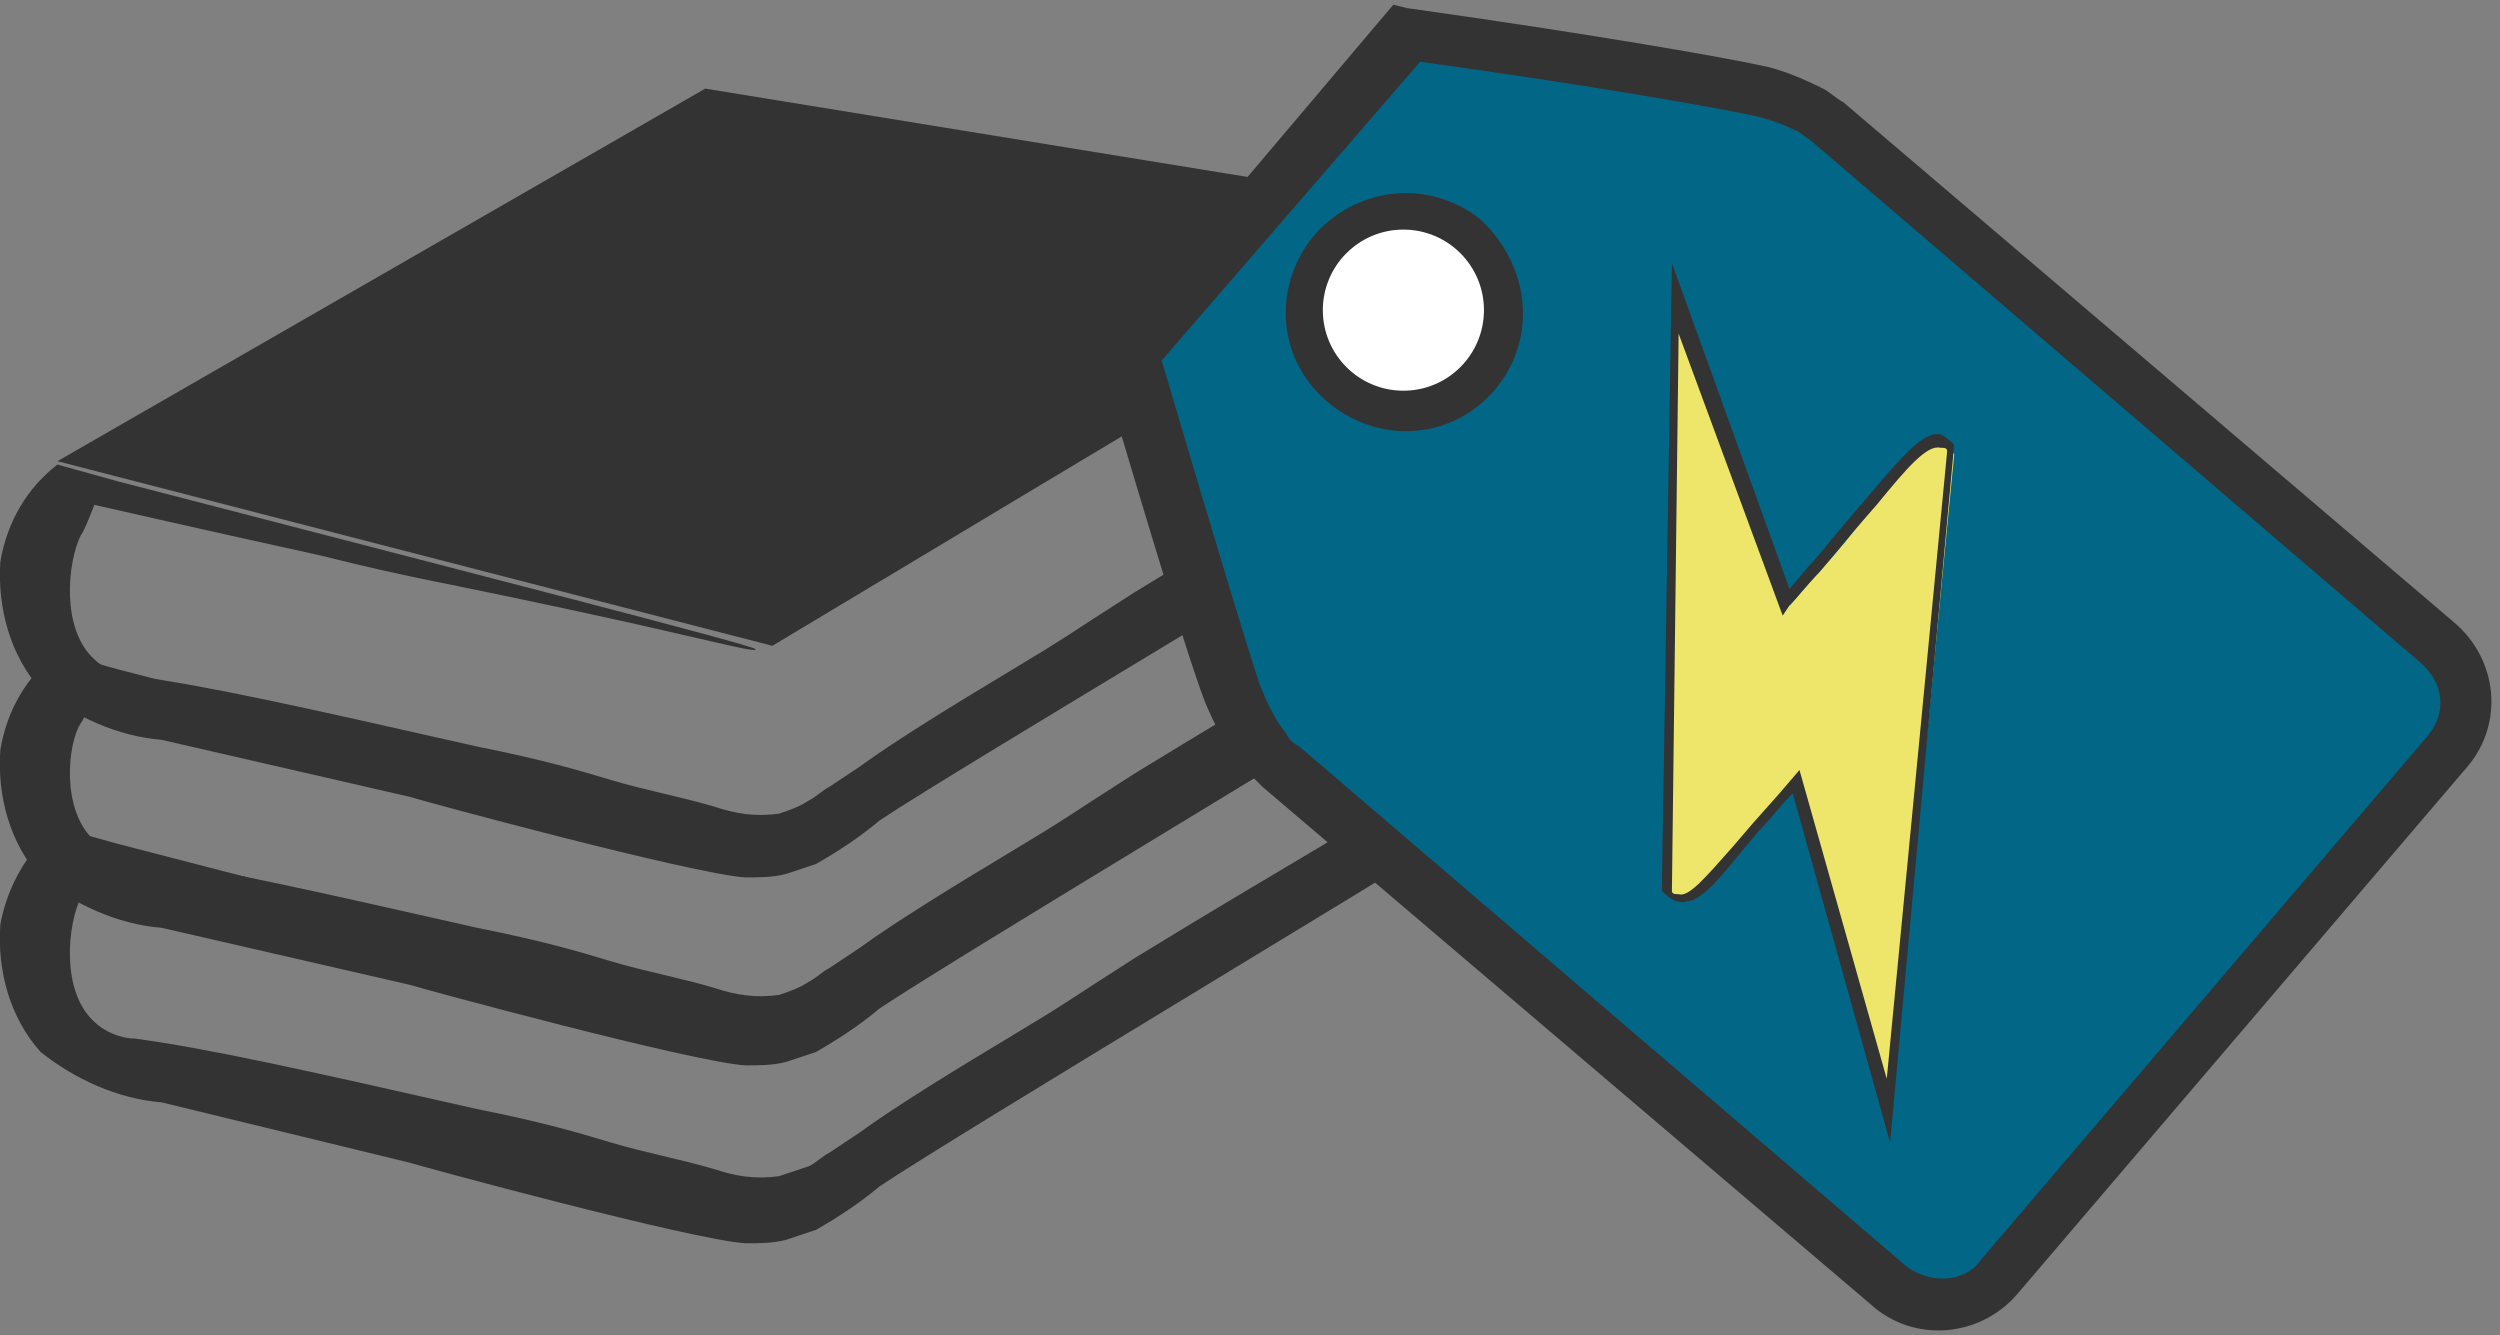 <?xml version="1.0" encoding="UTF-8"?>
<svg id="Layer_1" data-name="Layer 1" xmlns="http://www.w3.org/2000/svg" viewBox="0 0 74.48 39.78">
  <rect x="0" y="0" width="74.48" height="39.78" fill="#808080" stroke="none"/>
  <defs>
    <style>
      .cls-1 {
        fill: #fff;
      }

      .cls-2 {
        fill: #026687;
      }

      .cls-3 {
        fill: #333;
      }

      .cls-4 {
        fill: #ede66a;
      }
    </style>
  </defs>
  <g id="Layer_1-2" data-name="Layer 1-2">
    <path class="cls-3" d="m1.71,13.74l21.3,5.5c12-7.2,19.7-11.8,19.9-11.9.1,0,.2-.1.2-.2v-.9l-22.1-3.6L1.71,13.74Z"/>
    <path class="cls-3" d="m44.51,12.64c-.2.3-.5.7-.7.9-.2.1-.3.3-.5.4-1.5,1.1-14.7,8.9-17.1,10.5-.6.5-1.2.9-1.9,1.3-.3.1-.6.2-.9.3-.4.1-.8.1-1.2.1-1.6-.1-9.7-2.3-10-2.4l-7.4-1.7c-1.3-.1-2.6-.7-3.6-1.5C.32,19.54-.08,18.14.01,16.74c.2-1.2.8-2.2,1.7-2.9l1.8.5c10.8,2.8,19,4.9,19,5s-.7-.1-3.8-.8c-5.9-1.3-6-1.2-9.2-2-3.2-.7-6.7-1.5-6.7-1.5,0,0-.3.8-.4.9-.4.8-.6,2.8.4,3.7.3.3.8.5,1.2.5,2.2.3,4.9.9,10.2,2.1,2,.4,3,.7,4,1s2.1.5,3.1.8c.6.2,1.2.3,1.9.2.3-.1.6-.2.9-.4.2-.1.4-.3.6-.4,0,0,.3-.2.9-.6,1.1-.8,2.9-1.9,4.4-2.8,2-1.2,1.6-1,3.8-2.4,4.4-2.7,7.3-4.3,8.2-5,.2-.1.3-.2.5-.3.4-.3.9-.4,1.4-.5.2,0,.3.1.5.2.2.1.3.3.1.6Z"/>
    <path class="cls-3" d="m44.51,18.24c-.3.5-.7,1-1.2,1.3-1.5,1-14.7,8.9-17.1,10.5-.6.5-1.2.9-1.9,1.3-.3.1-.6.2-.9.3-.4.1-.8.1-1.2.1-1.6-.1-9.7-2.3-10-2.4l-7.4-1.7c-1.3-.1-2.6-.7-3.6-1.5C.31,25.14-.09,23.74.01,22.34c.2-1.2.8-2.2,1.7-2.9l1.8.5c10.8,2.8,19,4.9,19,5s-.7-.1-3.8-.8c-5.9-1.3-6-1.2-9.2-2s-6.7-1.5-6.7-1.5c0,0-.3.8-.4.9-.4.6-.6,2.6.4,3.5.3.3.8.5,1.2.5,2.2.3,4.9.9,10.2,2.1,2,.4,3,.7,4,1s2.1.5,3.1.8c.6.2,1.2.3,1.9.2.3-.1.6-.2.9-.4.2-.1.4-.3.6-.4,0,0,.3-.2.9-.6,1.1-.8,2.9-1.9,4.4-2.8,2-1.2,1.6-1,3.8-2.4,4.4-2.7,7.3-4.3,8.2-5,.2-.1.3-.2.5-.3.4-.2.9-.4,1.4-.4.4,0,.7.3.6.7.1,0,.1.1,0,.2h0Z"/>
    <path class="cls-3" d="m44.51,23.54c-.3.5-.7,1-1.2,1.3-1.5,1-14.7,8.9-17.1,10.5-.6.5-1.2.9-1.9,1.3-.3.1-.6.2-.9.3-.4.1-.8.1-1.2.1-1.6-.1-9.7-2.3-10-2.4l-7.4-1.8c-1.3-.1-2.6-.7-3.6-1.5C.31,30.34-.09,28.94.01,27.54c.2-1.1.8-2.2,1.7-2.9l1.8.5c10.8,2.8,19,4.9,19,5s-.7-.1-3.8-.8c-5.9-1.3-6-1.2-9.2-2s-6.7-1.5-6.7-1.5c0,0-.3.8-.4.9-.4.8-.6,2.8.4,3.7.3.3.8.5,1.2.5,2.2.3,4.9.9,10.2,2.1,2,.4,3,.7,4,1s2.1.5,3.1.8c.6.2,1.2.3,1.9.2.3-.1.6-.2.9-.3.2-.1.4-.3.6-.4,0,0,.3-.2.9-.6,1.1-.8,2.9-1.9,4.4-2.8,2-1.2,1.6-1,3.8-2.4,4.4-2.7,7.3-4.3,8.2-5,.6-.4,1.3-.7,2-.7.2,0,.3.1.5.2.1,0,.1.3,0,.5Z"/>
    <path class="cls-2" d="m72.11,23.84l-11.1,13c-1.7,2-4.6,2.2-6.6.6h0l-17.4-16c-.6-2.2-1.4-4.6-2.2-6.9-.5-1.3-1-2.6-1.5-3.8L42.01.54c1.7.3,3.4.7,5.1,1,2.1.4,4.2.8,6.2,1.1l18.3,14.7c2,1.6,2.2,4.6.5,6.5h0Z"/>
    <path class="cls-3" d="m73.51,22.84l-13.4,15.7c-1.1,1.3-3.1,1.5-4.4.3h0l-18.1-15.4c-.2-.2-.4-.4-.6-.6-.5-.6-.8-1.2-1.1-1.9-.4-1-1.6-4.9-3.1-10l-.1-.4L41.51.14l.4.1c5.7.8,9.6,1.5,10.5,1.7.6.1,1.3.4,1.9.7.2.1.4.3.6.4l18.2,15.5c1.3,1.1,1.5,3,.4,4.3Zm-38.9-12.1c1.5,5.1,2.6,8.7,2.9,9.6.2.5.4,1,.8,1.5.1.2.2.3.4.4l18.1,15.5c.7.5,1.7.5,2.2-.2l13.3-15.6c.6-.7.5-1.6-.2-2.2h0l-18.1-15.5c-.1-.1-.3-.2-.4-.3-.4-.2-.9-.4-1.4-.5-.9-.2-4.8-.9-9.9-1.6l-7.7,8.9Z"/>
    <path class="cls-3" d="m44.51,11.64c-1.3,1.5-3.5,1.6-5,.3s-1.6-3.5-.3-5c1.3-1.4,3.4-1.6,4.9-.4,1.5,1.4,1.7,3.6.4,5.1h0Zm-4.1-3.5c-.7.8-.6,2,.2,2.7s2,.6,2.7-.2.6-2-.2-2.7h0c-.8-.7-2-.6-2.7.2h0Z"/>
    <path class="cls-4" d="m57.92,13.24c-.6-.1-1.3.9-2.7,2.6-.8,1-1.5,1.7-1.9,2.2-1.1-3-2.2-6.1-3.4-9.1l-.2,17.6c.1.1.2.2.3.3.5.2,1.1-.7,2.3-2.1.5-.6.9-1,1.2-1.4.9,3.3,1.9,6.5,2.8,9.8l1.9-19.6c-.1-.2-.2-.3-.3-.3Z"/>
    <path class="cls-3" d="m56.31,34.04l-2.9-10.4-.1.1c-.3.3-.5.6-.9,1l-.5.6c-.9,1.1-1.4,1.7-2,1.5-.2-.1-.3-.2-.4-.3h0v-.1l.3-18.6,3.5,9.7c.2-.2.4-.5.7-.8l1-1.2.6-.7c1.1-1.3,1.7-2,2.2-1.9h0c.2.1.3.2.4.3v.1h0l-1.9,20.7Zm-4.1-9.5l.8-.9.6-.7,2.6,9.2,1.8-18.7c0-.1-.1-.1-.2-.1-.4-.1-1,.6-1.9,1.7l-.7.8-1,1.2c-.4.4-.6.7-.9,1l-.2.3-3.1-8.4-.2,16.6c0,.1.1.1.2.1.3.1.8-.5,1.6-1.4l.6-.7Z"/>
    <circle class="cls-1" cx="41.81" cy="9.24" r="2.4"/>
  </g>
</svg>